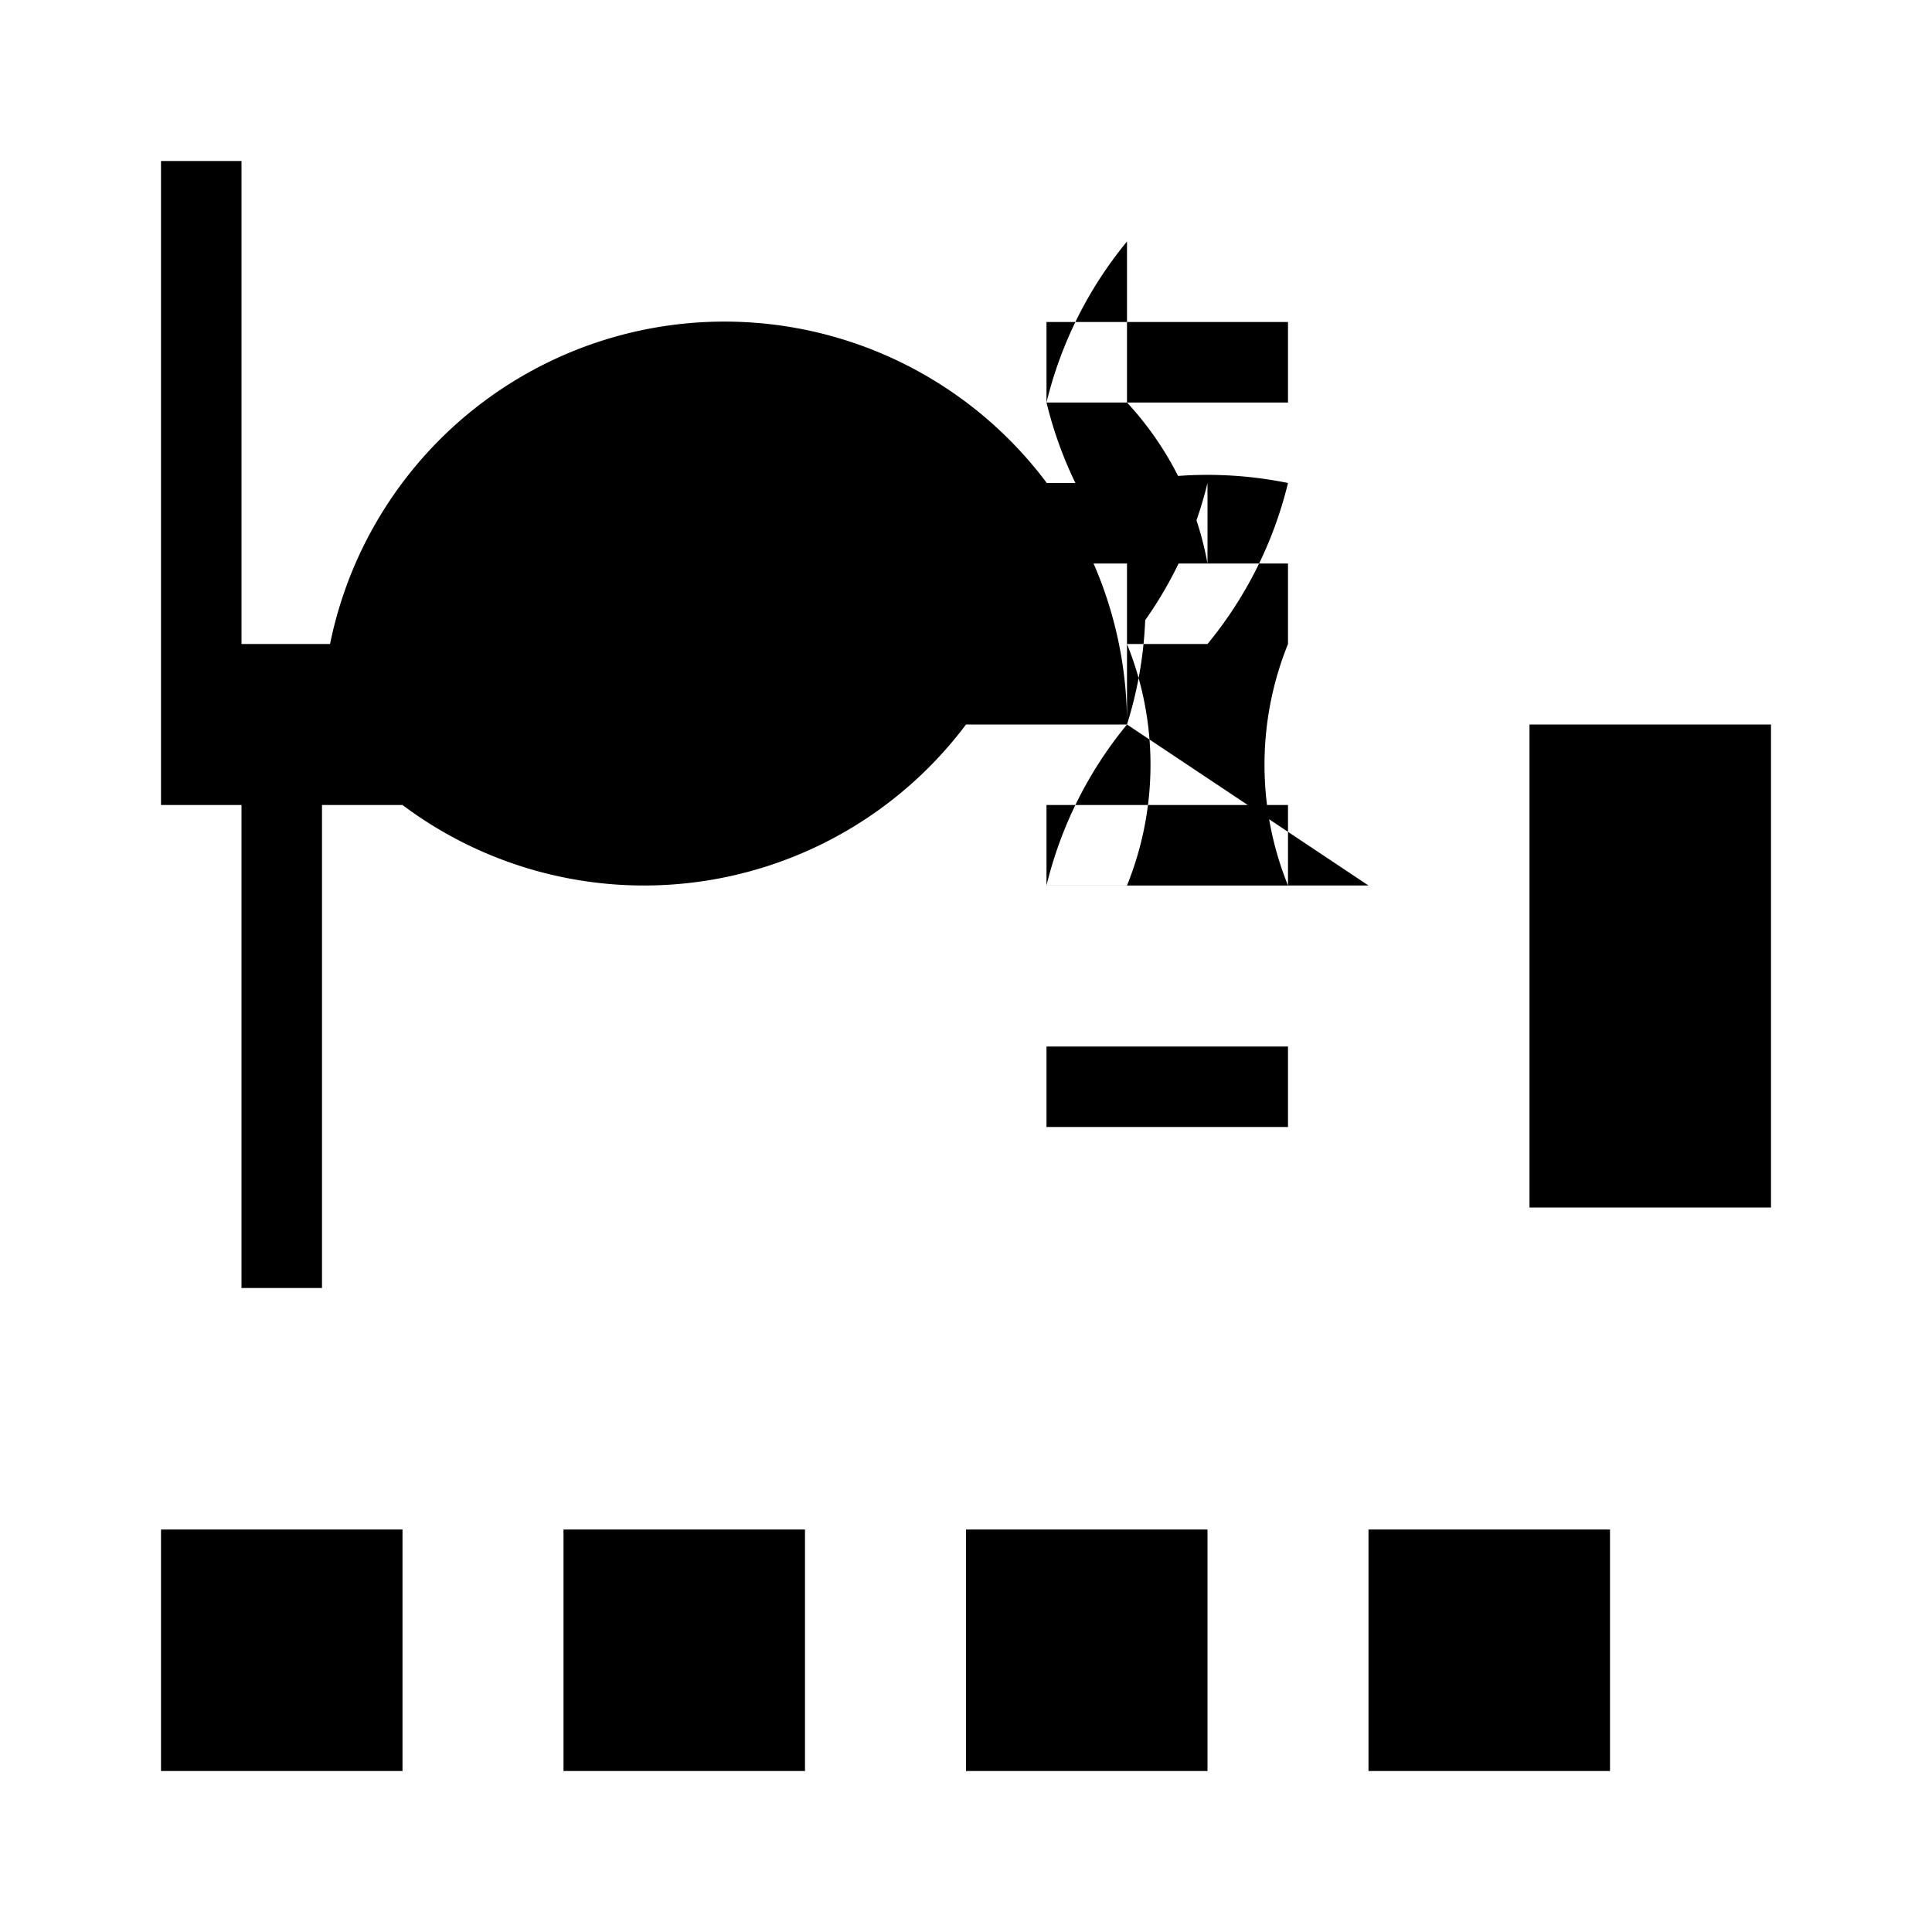 <svg xmlns="http://www.w3.org/2000/svg" viewBox="0 0 24 24" class="icon icon-urban-farming">
   <path d="M2 19v3h3v-3H2zm5 0v3h3v-3H7zm5 0v3h3v-3h-3zm5 0v3h3v-3h-3zm2-10v6h3v-6h-3zM3 9V2H2v8h9V9H3zm11 0a5 5 0 0 0-9.9-1H3v8h1V9a5 5 0 0 0 8 0h2a5 5 0 0 0 0-3h-1a4 4 0 0 0 0 2h2a5 5 0 0 0 1-2 5 5 0 0 0-2 0v2a5 5 0 0 0 1-2V7a4 4 0 0 0-1-2V3a5 5 0 0 0-1 2 5 5 0 0 0 1 2v2a5 5 0 0 0-1 2h1a4 4 0 0 0 0-3h2a4 4 0 0 0 0 3h1zm-1 4h3v1h-3v-1zm0-3h3v1h-3V9zm0-3h3v1h-3V6zm0-3h3v1h-3V3z"/>
</svg>